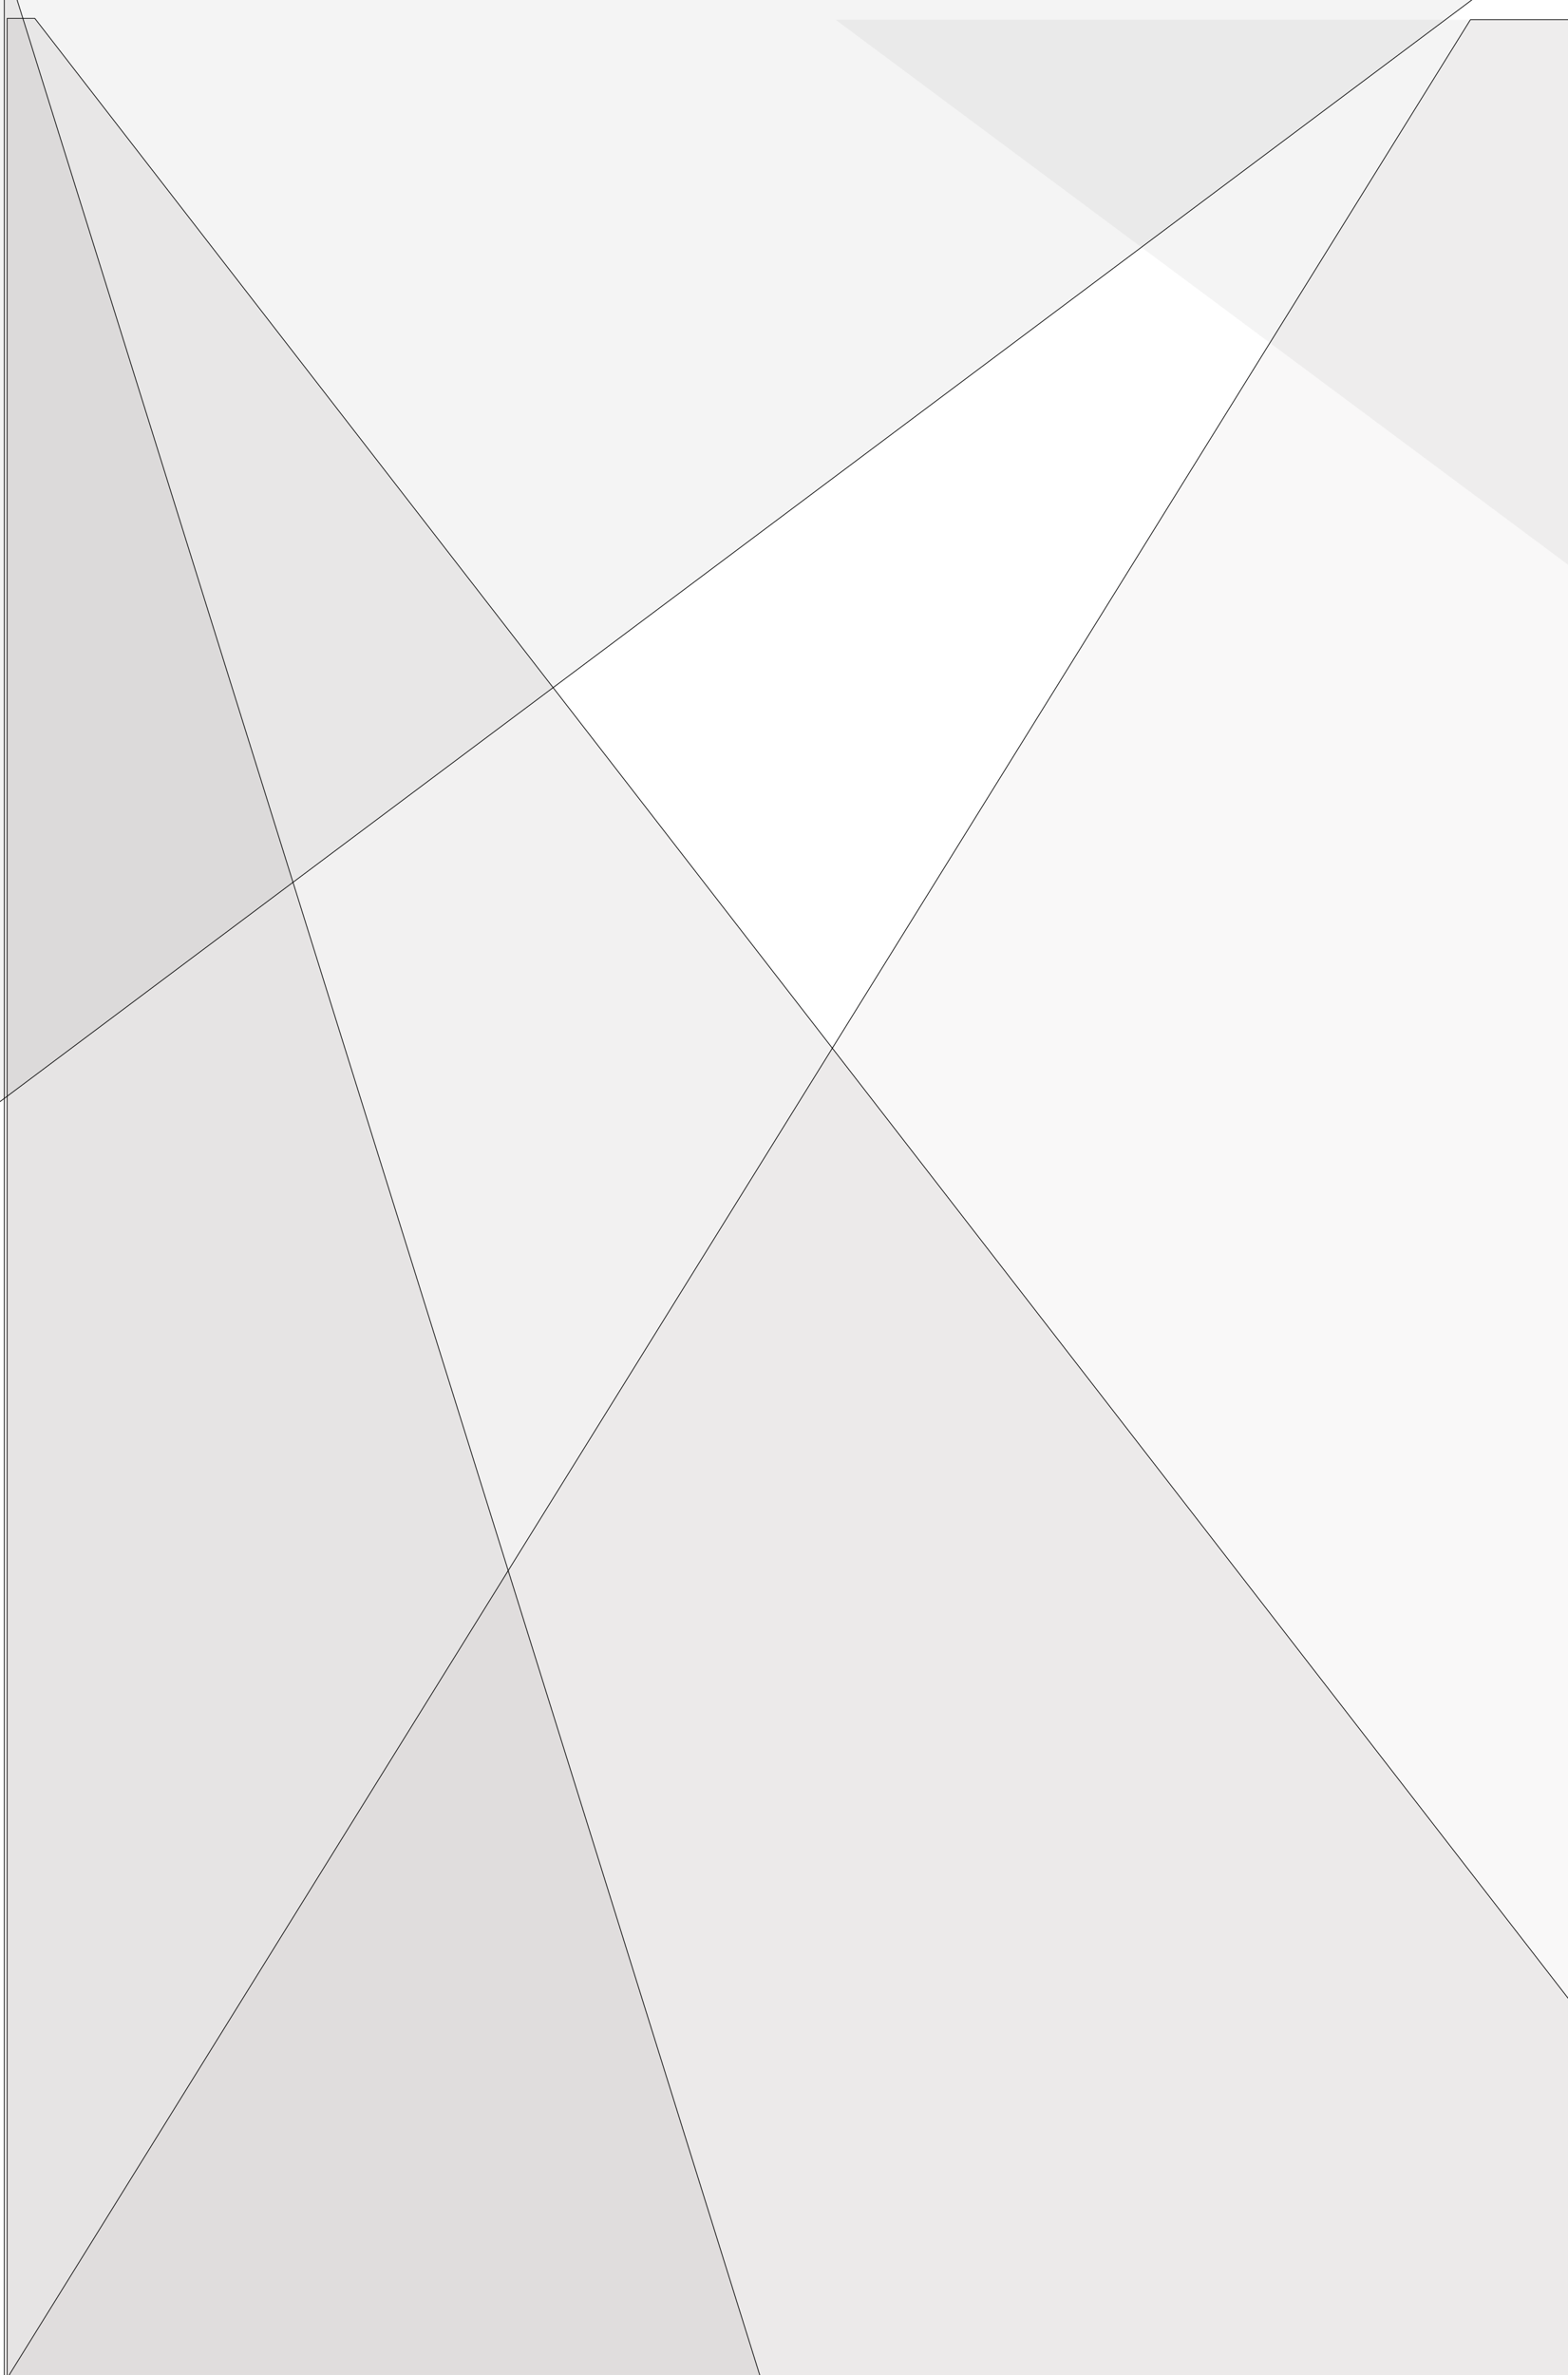 <svg width="2140.045" height="3240" xmlns="http://www.w3.org/2000/svg">

 <g>
  <title>background</title>
  <rect fill="none" id="canvas_background" height="3242" width="2142.045" y="-1" x="-1"/>
 </g>
 <g>
  <title>Layer 1</title>
  <g id="Layer_1_1_"/>
  <g id="Layer_2">
   <polygon id="svg_1" points="2161.863,26.909 1140.524,26.909 2161.863,786.583 " fill="#231F20" opacity="0.05"/>
   <polygon stroke="null" id="svg_2" points="2553.52,3259.51 47.528,25.091 9.818,25.091 9.818,3259.51 " fill="#231F20" opacity="0.06"/>
   <polygon stroke="null" id="svg_3" points="9.209,3245.329 2321.863,3245.329 2321.863,26.909 2006.843,26.909 " fill="#231F20" opacity="0.03"/>
   <polygon stroke="null" id="svg_4" points="1045.482,3267.499 21.214,-6.921 5.801,-6.921 5.801,3267.499 " fill="#231F20" opacity="0.06"/>
   <polygon stroke="null" transform="rotate(-79 425.176,1184.757) " id="svg_6" points="1965.286,-211.558 -1114.933,-211.558 1965.286,2581.073 " fill="#231F20" opacity="0.05"/>
  </g>
 </g>
</svg>